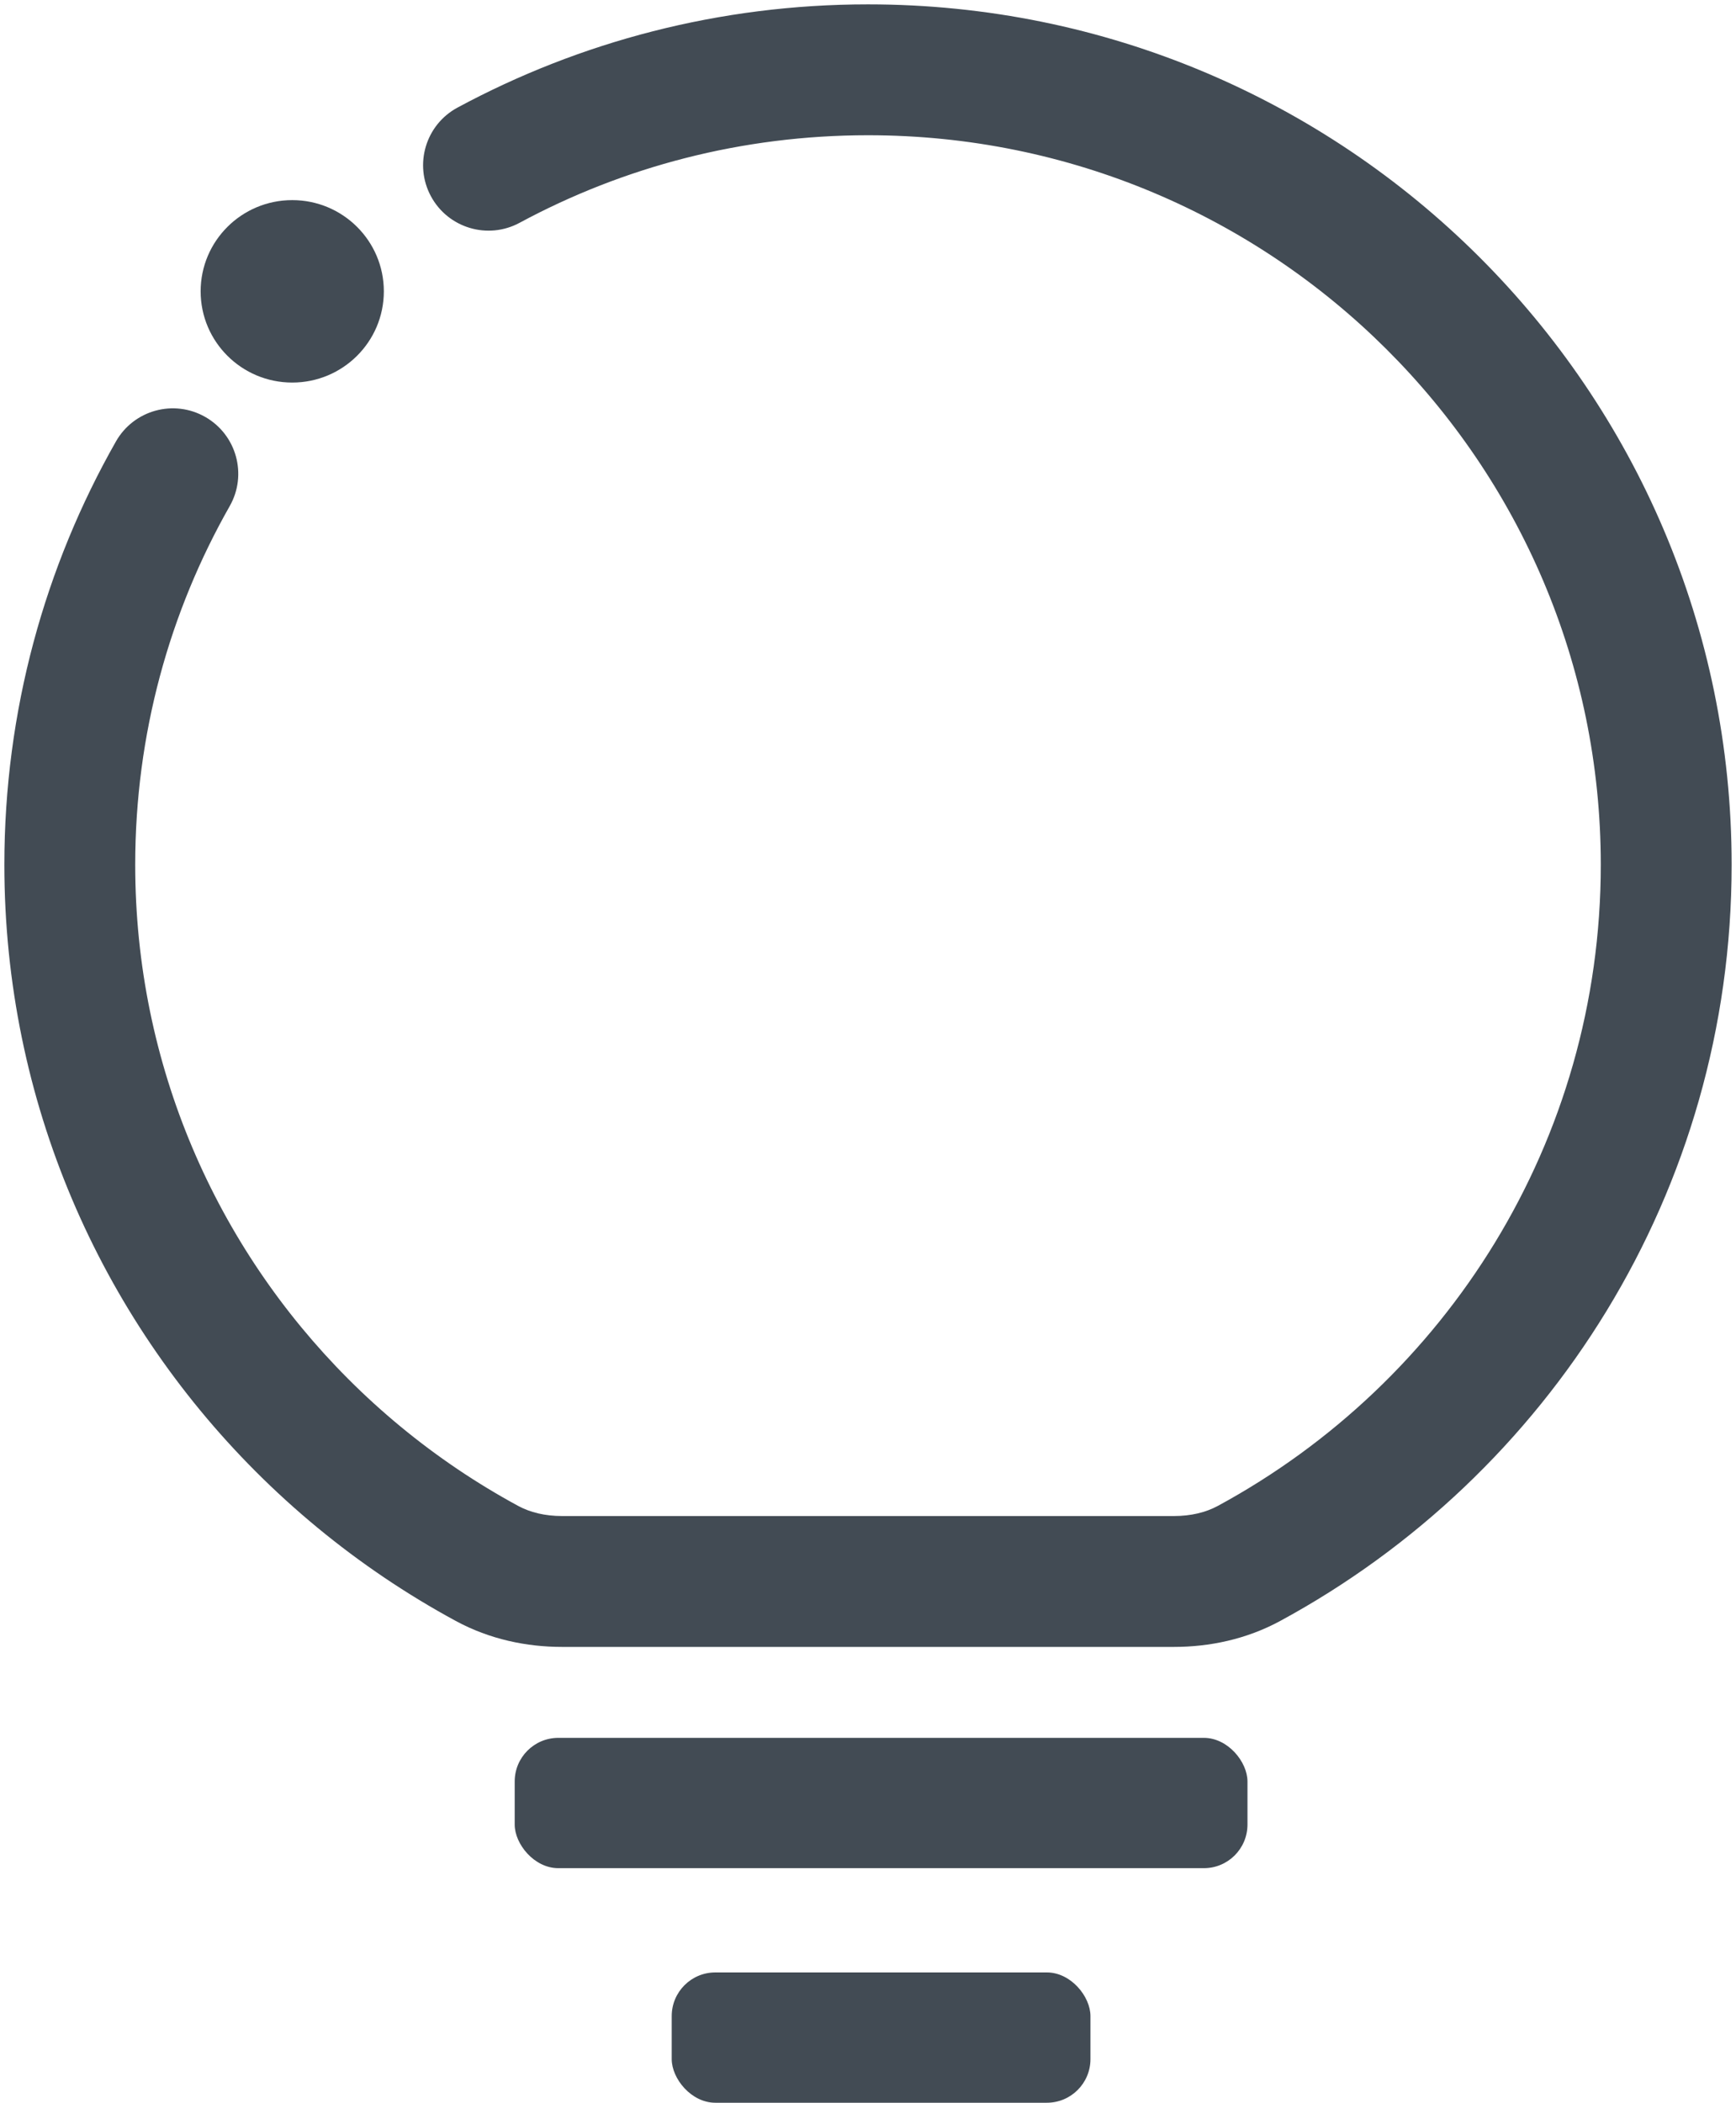 <svg width="199" height="241" viewBox="0 0 199 241" fill="none" xmlns="http://www.w3.org/2000/svg">
<path d="M143.169 179.192L146.742 185.786L146.742 185.786L143.169 179.192ZM34.6 163.333L39.908 158.035L39.908 158.035L34.6 163.333ZM55.831 179.192L52.259 185.787L52.259 185.787L55.831 179.192ZM41.169 169.308L45.942 163.522L45.942 163.522L41.169 169.308ZM26.332 58.007C28.379 54.406 27.119 49.828 23.518 47.781C19.917 45.734 15.338 46.994 13.291 50.595L26.332 58.007ZM52.441 12.333C48.795 14.298 47.433 18.847 49.398 22.494C51.364 26.14 55.913 27.502 59.559 25.537L52.441 12.333ZM183.5 99.109C183.5 130.808 165.777 158.413 139.597 172.597L146.742 185.786C177.547 169.096 198.5 136.553 198.5 99.109H183.5ZM99.5 15.5C145.922 15.5 183.5 52.963 183.5 99.109H198.5C198.5 44.618 154.146 0.5 99.5 0.5V15.5ZM64.422 188.756H134.578V173.756H64.422V188.756ZM39.908 158.035C24.81 142.909 15.5 122.096 15.5 99.109H0.5C0.5 126.238 11.508 150.815 29.292 168.632L39.908 158.035ZM59.404 172.598C54.617 170.004 50.11 166.96 45.942 163.522L36.397 175.094C41.307 179.143 46.616 182.73 52.259 185.787L59.404 172.598ZM45.942 163.522C43.842 161.79 41.828 159.959 39.908 158.035L29.292 168.632C31.553 170.897 33.925 173.054 36.397 175.094L45.942 163.522ZM15.5 99.109C15.5 84.156 19.437 70.139 26.332 58.007L13.291 50.595C5.147 64.925 0.5 81.487 0.5 99.109H15.5ZM59.559 25.537C71.429 19.137 85.026 15.5 99.5 15.5V0.5C82.483 0.5 66.447 4.783 52.441 12.333L59.559 25.537ZM64.422 173.756C62.481 173.756 60.775 173.341 59.404 172.598L52.259 185.787C56.147 187.893 60.382 188.756 64.422 188.756V173.756ZM139.597 172.597C138.226 173.34 136.519 173.756 134.578 173.756V188.756C138.619 188.756 142.854 187.893 146.742 185.786L139.597 172.597Z" fill="#424B54"/>
<rect x="59" y="199.179" width="84" height="14.936" rx="5" fill="#424B54"/>
<rect x="77" y="226.064" width="48" height="14.936" rx="5" fill="#424B54"/>
<ellipse cx="33.5" cy="33.391" rx="10.5" ry="10.455" fill="#424B54"/>
</svg>
